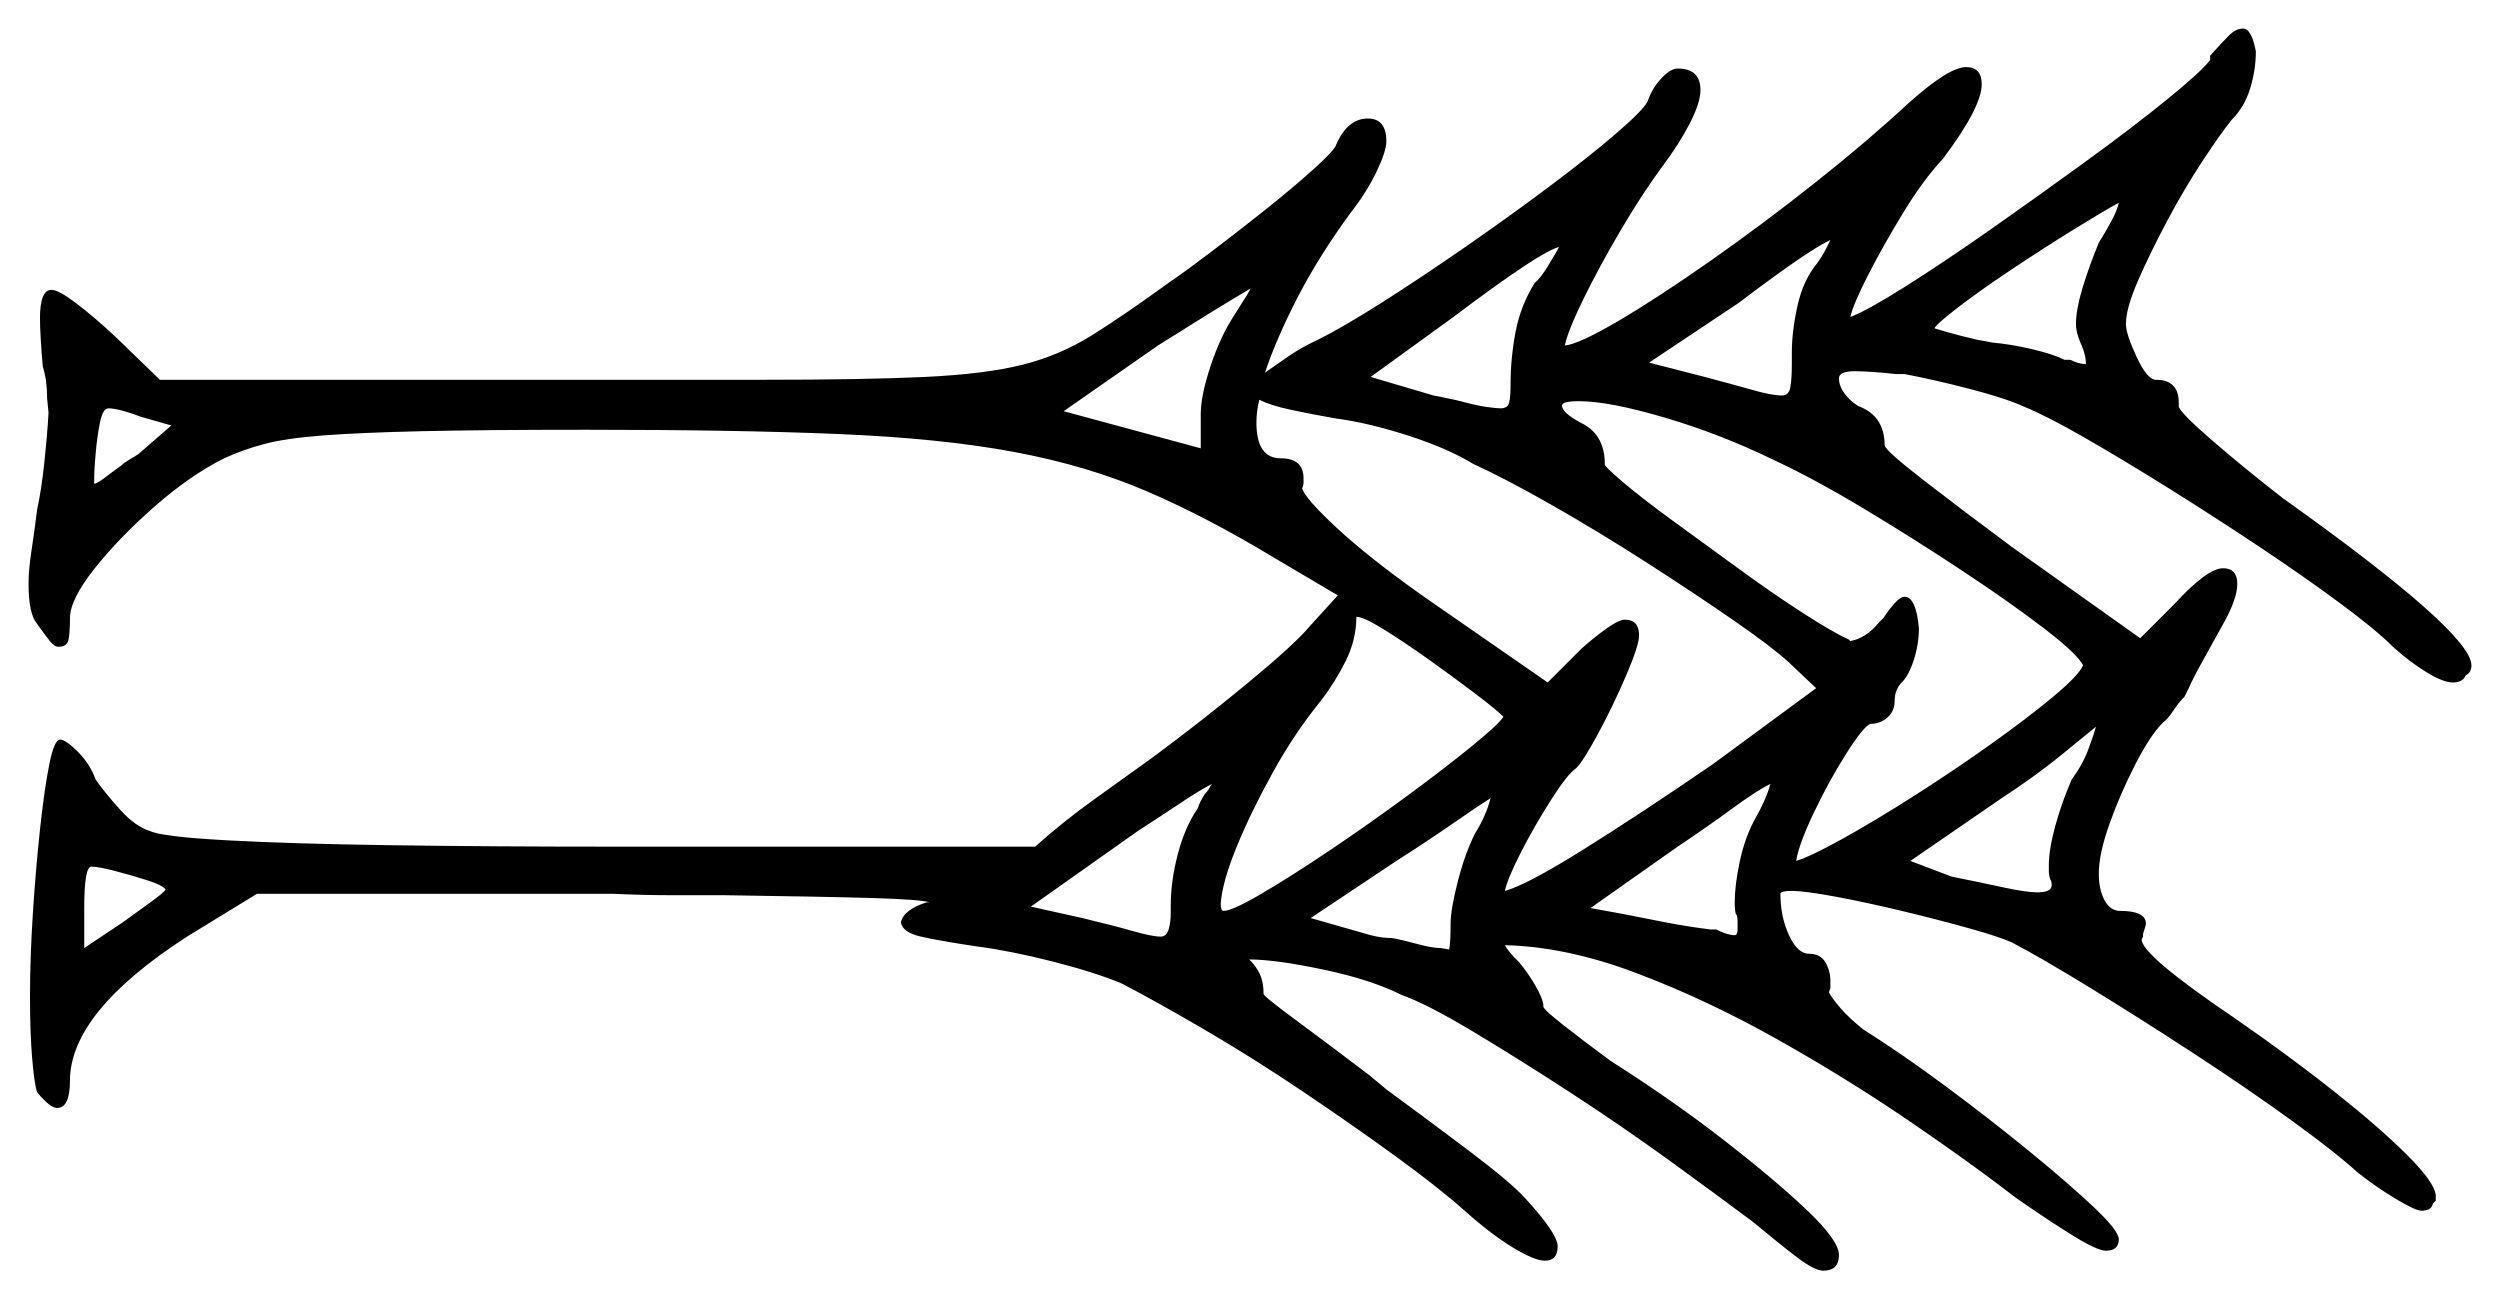 <svg xmlns="http://www.w3.org/2000/svg" width="875.5" height="455.0" viewBox="0 0 875.5 455.0"><path d="M58.0 311.5Q57.0 310.0 51.5 308.25Q46.0 306.5 40.25 305.0Q34.5 303.5 32.0 303.5Q29.5 303.5 29.5 318.0V332.0L43.0 323.0Q48.5 319.0 53.0 315.75Q57.5 312.5 58.0 311.5ZM419.5 283.0Q420.0 281.0 422.0 278.0Q423.0 277.0 423.5 276.0Q424.0 275.0 424.5 274.5Q420.5 276.5 413.75 281.0Q407.0 285.5 398.5 291.0L361.0 317.5L379.0 321.5Q389.5 324.0 396.5 326.0Q403.5 328.0 406.5 328.0Q408.5 328.0 409.25 325.5Q410.0 323.0 410.0 319.5V317.0Q410.0 308.5 412.5 299.0Q415.0 289.5 419.5 283.0ZM526.5 251.0Q524.0 248.5 516.75 243.0Q509.5 237.5 500.75 231.25Q492.0 225.0 484.75 220.5Q477.5 216.0 475.0 216.0Q475.0 224.0 471.25 231.5Q467.5 239.0 462.5 245.5Q453.5 256.5 445.75 270.5Q438.0 284.5 433.0 296.75Q428.0 309.0 427.5 316.5Q427.5 319.0 428.5 319.0Q431.5 319.0 441.75 313.0Q452.0 307.0 465.75 297.75Q479.5 288.5 492.75 278.75Q506.0 269.0 515.5 261.25Q525.0 253.5 526.5 251.0ZM516.5 292.0Q520.5 285.5 522.0 279.5Q518.0 282.0 509.0 288.25Q500.0 294.5 489.0 301.5L459.0 321.5L480.0 327.5Q482.0 328.0 483.75 328.25Q485.5 328.5 487.5 328.5Q490.5 329.0 496.0 330.5Q501.5 332.0 504.5 332.0L507.5 332.5Q508.0 330.0 508.0 323.5Q508.0 318.5 510.5 308.75Q513.0 299.0 516.5 292.0ZM614.5 287.0Q618.5 280.0 620.0 274.5Q615.0 277.0 606.5 283.25Q598.0 289.5 587.5 296.5L557.0 318.0L568.0 320.0Q575.5 321.5 583.25 323.0Q591.0 324.5 599.0 325.5H601.0Q605.0 327.5 607.5 327.5Q608.5 327.5 608.5 325.5Q608.5 324.5 608.5 322.75Q608.5 321.0 608.0 320.0V320.5Q607.5 319.0 607.5 316.0Q607.5 310.0 609.25 301.75Q611.0 293.5 614.5 287.0ZM48.5 159.0 60.0 149.0 49.5 146.0Q41.5 143.0 38.0 143.0Q36.0 143.0 35.0 148.0Q34.0 153.0 33.5 158.75Q33.0 164.5 33.0 166.5V169.5Q34.5 169.0 36.75 167.25Q39.0 165.5 42.5 163.0Q43.5 162.0 45.25 161.0Q47.0 160.0 48.5 159.0ZM432.5 110.0 435.0 106.0Q436.0 104.5 436.75 103.25Q437.5 102.0 438.0 101.0Q432.0 104.5 423.5 109.75Q415.0 115.0 405.5 121.0L372.5 144.0L420.5 157.0V145.0Q420.5 138.5 424.0 128.0Q427.5 117.5 432.5 110.0ZM441.0 140.0Q440.5 142.0 440.25 144.0Q440.0 146.0 440.0 148.0Q440.0 160.5 448.5 160.5Q456.5 160.5 456.5 167.5Q456.5 168.0 456.5 169.0Q456.5 170.0 456.0 171.0Q457.0 174.5 468.0 184.75Q479.0 195.0 498.0 208.5L542.0 239.0L554.0 227.0Q558.5 223.0 562.75 220.0Q567.0 217.0 569.0 217.0Q574.0 217.0 574.0 222.5Q574.0 226.0 569.5 236.5Q565.0 247.0 559.75 256.75Q554.5 266.5 552.0 269.0Q549.0 271.0 543.25 280.0Q537.5 289.0 532.75 298.25Q528.0 307.5 527.0 312.0Q534.5 310.0 554.5 297.5Q574.5 285.0 600.0 267.5L636.0 241.0L626.5 232.0Q620.5 226.5 606.75 217.0Q593.0 207.5 576.25 196.75Q559.5 186.0 543.25 176.75Q527.0 167.5 516.0 162.5Q507.0 157.0 493.0 152.5Q479.0 148.0 467.5 146.5Q459.0 145.0 452.0 143.5Q445.0 142.0 441.0 140.0ZM621.0 161.0Q602.5 152.0 583.0 146.25Q563.5 140.5 553.0 140.5Q547.0 140.5 547.0 142.0Q547.0 144.5 553.5 148.0Q562.0 152.0 562.0 162.5Q561.5 163.0 568.25 168.75Q575.0 174.5 586.0 182.5Q597.0 190.5 609.0 199.25Q621.0 208.0 631.5 214.75Q642.0 221.5 647.5 224.0L648.0 224.5Q653.5 223.5 658.0 218.0L659.5 216.5Q661.5 213.5 663.5 211.25Q665.5 209.0 667.0 209.0Q671.0 209.0 672.0 220.0Q672.0 225.5 670.25 231.0Q668.5 236.5 666.0 239.0Q663.5 241.5 663.5 245.5Q663.5 249.0 661.0 251.25Q658.5 253.5 655.0 253.5Q652.5 254.5 646.5 264.0Q640.5 273.5 635.25 284.5Q630.0 295.5 629.0 301.5Q634.0 300.0 645.25 293.75Q656.5 287.5 670.25 278.75Q684.0 270.0 697.0 260.75Q710.0 251.5 719.0 244.0Q728.0 236.5 729.5 233.0Q727.5 229.0 715.75 220.0Q704.0 211.0 687.0 199.75Q670.0 188.5 652.5 178.0Q635.0 167.5 621.0 161.0ZM725.5 273.0Q729.5 267.5 731.5 262.0Q733.5 256.5 734.0 254.5Q731.0 257.0 721.75 264.5Q712.5 272.0 701.0 279.5L669.0 301.5L683.5 307.0Q693.5 309.0 701.5 310.75Q709.5 312.5 713.5 312.5Q718.5 312.5 718.5 310.0Q718.5 308.5 718.0 308.0Q717.5 306.5 717.5 305.0Q717.5 303.5 717.5 303.0Q717.5 297.5 719.75 289.25Q722.0 281.0 725.5 273.0ZM546.0 86.5Q539.5 88.0 509.0 111.0L480.0 132.0L502.0 138.5Q504.5 139.0 507.0 139.5Q509.5 140.0 511.5 140.5Q517.0 142.0 520.5 142.5Q524.0 143.0 525.5 143.0Q528.0 143.0 528.5 141.0Q529.0 139.0 529.0 134.5Q529.0 125.5 530.75 116.25Q532.5 107.0 537.5 99.0Q539.5 97.5 542.5 92.5Q545.5 87.5 546.0 86.5ZM636.5 92.0Q639.0 88.5 641.0 84.0Q636.0 86.5 627.75 92.25Q619.5 98.0 609.0 106.0L577.5 127.0L597.0 132.0Q606.5 134.5 613.5 136.5Q620.5 138.5 624.0 138.5Q626.5 138.5 627.0 135.5Q627.5 132.5 627.5 127.5V123.5Q627.5 116.0 629.5 107.0Q631.5 98.0 636.5 92.0ZM735.0 85.0Q737.5 81.0 739.5 77.25Q741.5 73.5 742.0 71.0Q736.5 74.0 726.0 80.5Q715.5 87.0 704.25 94.5Q693.0 102.0 685.25 108.0Q677.5 114.0 677.5 115.0Q677.5 115.0 681.75 116.25Q686.0 117.5 692.5 119.0L698.0 120.0Q704.0 120.5 711.5 122.25Q719.0 124.0 723.0 126.0H725.0Q728.0 127.5 730.5 127.5Q730.5 124.5 729.0 121.0Q728.5 120.0 727.75 117.75Q727.0 115.5 727.0 113.5Q727.0 108.5 729.25 101.0Q731.5 93.5 735.0 85.0ZM774.0 21.0V19.5Q778.0 15.0 780.5 12.5Q783.0 10.0 785.5 10.0Q788.5 10.0 790.0 18.0Q790.0 24.5 788.0 31.0Q786.0 37.5 781.5 42.0Q777.5 47.0 771.25 56.5Q765.0 66.0 759.0 77.25Q753.0 88.5 748.75 98.25Q744.5 108.0 744.5 113.5Q744.5 117.0 748.25 125.0Q752.0 133.0 755.0 133.0Q763.0 133.0 763.0 141.0V142.5Q764.0 145.0 775.0 154.5Q786.0 164.0 799.5 174.5Q865.5 221.5 865.5 233.0Q865.5 235.5 863.5 236.5Q862.5 239.0 859.0 239.0Q855.5 239.0 849.5 235.25Q843.5 231.5 838.0 226.5Q832.0 220.5 819.5 211.25Q807.0 202.0 791.25 191.5Q775.5 181.0 759.5 171.0Q743.5 161.0 730.0 153.25Q716.5 145.5 709.0 142.5Q702.5 139.5 690.0 136.25Q677.5 133.0 667.0 131.0H664.0Q659.5 130.5 655.75 130.25Q652.0 130.0 649.5 130.0Q644.0 130.0 644.0 132.5Q644.0 135.5 646.5 138.5Q649.0 141.5 651.5 142.5Q660.0 146.0 660.0 156.0Q660.5 158.0 673.75 168.25Q687.0 178.5 704.5 191.5L749.5 223.5L761.5 211.5Q773.0 199.0 778.5 199.0Q783.5 199.0 783.5 204.5Q783.5 210.0 778.0 219.5Q775.0 225.0 771.5 231.25Q768.0 237.5 766.5 241.0L765.0 244.0Q763.0 246.0 761.0 249.0Q759.0 252.0 757.5 253.0Q753.0 257.5 747.75 267.75Q742.5 278.0 738.75 288.5Q735.0 299.0 735.0 306.0Q735.0 311.5 737.0 315.25Q739.0 319.0 742.5 319.0Q751.5 319.0 751.5 323.5Q751.5 324.0 750.5 327.0V328.0L750.0 329.0Q750.0 334.5 782.5 356.5Q802.0 370.0 817.75 382.5Q833.5 395.0 843.0 404.5Q852.5 414.0 853.0 418.5V420.5Q852.5 421.0 852.25 421.25Q852.0 421.5 852.0 421.5Q851.5 424.0 848.0 424.0Q846.0 424.0 839.25 420.0Q832.5 416.0 825.5 410.5Q818.5 404.0 803.0 392.75Q787.5 381.5 768.75 369.25Q750.0 357.0 732.5 346.25Q715.0 335.5 704.5 330.0Q700.0 328.0 689.25 325.0Q678.5 322.0 666.0 319.0Q653.5 316.0 642.75 314.0Q632.0 312.0 627.5 312.0Q623.5 312.0 623.5 313.0Q623.5 321.0 626.5 327.5Q629.5 334.0 633.5 334.0Q637.5 334.0 639.25 337.0Q641.0 340.0 641.0 343.5V346.0L640.5 347.5Q641.5 349.5 644.5 353.0Q647.5 356.5 652.5 360.5Q666.0 369.0 681.5 380.5Q697.0 392.0 710.75 403.25Q724.5 414.5 733.25 422.75Q742.0 431.0 742.0 434.0Q742.0 438.0 737.5 438.0Q734.5 438.0 726.0 432.75Q717.5 427.5 706.0 419.5Q690.5 407.5 668.5 392.5Q646.5 377.5 622.0 363.75Q597.5 350.0 573.0 340.75Q548.5 331.5 527.0 331.0Q528.0 333.0 532.0 337.0Q535.0 340.5 537.75 345.25Q540.5 350.0 540.5 352.5Q540.5 353.5 547.5 359.0Q554.5 364.5 564.0 371.5Q586.0 385.5 604.0 399.5Q622.0 413.5 633.0 424.0Q644.0 434.5 644.0 439.5Q644.0 445.0 638.5 445.0Q635.5 445.0 629.25 440.25Q623.0 435.5 614.0 428.0Q602.0 419.0 584.75 406.5Q567.5 394.0 549.0 382.0Q530.5 370.0 515.0 360.75Q499.5 351.5 491.0 348.5Q480.0 343.0 463.25 339.5Q446.5 336.0 437.5 336.0Q440.0 338.5 441.25 341.25Q442.5 344.0 442.5 348.0Q442.0 348.5 453.5 357.0Q465.0 365.5 479.5 376.5L485.5 381.5Q500.5 392.5 514.75 403.25Q529.0 414.0 534.0 419.5Q545.5 432.0 545.5 436.5Q545.5 441.5 541.0 441.5Q537.5 441.5 530.0 437.0Q522.5 432.5 513.5 424.5Q504.0 416.0 488.5 404.75Q473.0 393.5 455.5 381.75Q438.0 370.0 421.25 360.25Q404.5 350.5 393.0 344.5Q383.5 340.5 368.75 336.75Q354.0 333.0 342.5 331.5Q329.0 329.5 322.5 328.0Q316.0 326.5 315.5 323.0Q316.5 318.5 324.5 316.0H325.5Q322.5 315.0 305.75 314.5Q289.0 314.0 253.5 313.5Q245.0 313.5 235.25 313.5Q225.5 313.5 214.5 313.0H90.0L65.5 328.0Q24.5 354.5 24.5 378.5Q24.5 388.0 20.0 388.0Q17.5 388.0 13.0 382.5Q12.0 379.5 11.25 370.5Q10.5 361.5 10.5 349.0Q10.5 335.5 11.5 320.0Q12.5 304.5 14.0 290.5Q15.5 276.5 17.25 267.75Q19.0 259.0 21.0 259.0Q23.0 259.0 27.25 263.25Q31.5 267.5 33.5 273.0Q37.0 278.0 42.25 283.75Q47.5 289.5 52.5 291.0Q56.5 293.0 79.0 294.25Q101.5 295.5 137.0 296.0Q172.5 296.5 214.5 296.5H362.5Q372.0 288.0 382.75 280.25Q393.5 272.5 404.0 265.0Q421.5 252.0 437.5 238.75Q453.5 225.5 458.5 219.5L468.5 208.5L446.5 195.5Q422.5 181.0 401.5 172.0Q380.5 163.0 355.0 158.25Q329.5 153.5 293.75 152.0Q258.0 150.5 205.5 150.5Q170.0 150.5 148.0 151.0Q126.0 151.5 113.0 152.5Q100.0 153.5 92.5 155.5Q85.0 157.5 78.5 160.5Q66.5 166.5 54.0 177.5Q41.5 188.5 33.0 199.25Q24.5 210.0 24.5 216.5Q24.5 221.5 24.0 224.0Q23.5 226.5 20.5 226.5Q19.0 226.5 17.25 224.25Q15.5 222.0 13.0 218.5Q10.0 215.0 10.0 204.5Q10.0 199.5 11.0 193.0Q12.0 186.5 13.0 178.5Q14.5 171.5 15.5 162.25Q16.5 153.0 17.0 144.5L16.5 139.5Q16.5 133.0 15.0 128.5Q14.5 123.0 14.25 118.5Q14.0 114.0 14.0 111.5Q14.0 101.5 18.0 101.5Q20.5 101.5 26.75 106.25Q33.0 111.0 40.5 118.0L56.0 133.0H267.0Q303.0 133.0 324.0 132.0Q345.0 131.0 358.0 127.75Q371.0 124.5 382.25 117.5Q393.5 110.5 410.0 98.5Q414.5 95.5 423.75 88.5Q433.0 81.5 442.75 73.75Q452.5 66.0 460.0 59.25Q467.5 52.5 468.0 50.5Q472.0 41.5 479.0 41.5Q485.5 41.5 485.5 49.5Q485.5 53.0 482.0 60.25Q478.5 67.5 473.0 74.5Q462.0 89.5 454.5 104.0Q447.0 118.5 443.0 130.5Q446.5 128.0 451.25 124.75Q456.0 121.5 461.5 119.0Q470.5 114.5 484.25 105.75Q498.0 97.0 513.5 86.25Q529.0 75.5 543.0 65.0Q557.0 54.5 566.25 46.5Q575.5 38.5 577.0 35.5Q578.5 31.0 581.75 27.5Q585.0 24.0 587.5 24.0Q595.5 24.0 595.5 31.5Q595.5 36.0 591.75 43.25Q588.0 50.5 582.0 58.5Q575.0 68.0 567.5 80.75Q560.0 93.5 554.5 104.75Q549.0 116.0 548.0 121.0Q553.0 120.5 567.0 112.25Q581.0 104.0 599.5 91.0Q618.0 78.0 636.25 63.5Q654.5 49.0 668.5 36.0Q682.5 23.5 688.5 23.5Q694.0 23.5 694.0 29.5Q694.0 37.5 680.5 55.5Q673.5 63.0 666.5 74.5Q659.5 86.0 654.25 96.25Q649.0 106.5 648.0 111.0Q653.5 109.0 667.0 100.5Q680.5 92.0 697.25 80.25Q714.0 68.5 730.5 56.5Q747.0 44.5 759.0 34.75Q771.0 25.0 774.0 21.0Z" fill="black" /></svg>